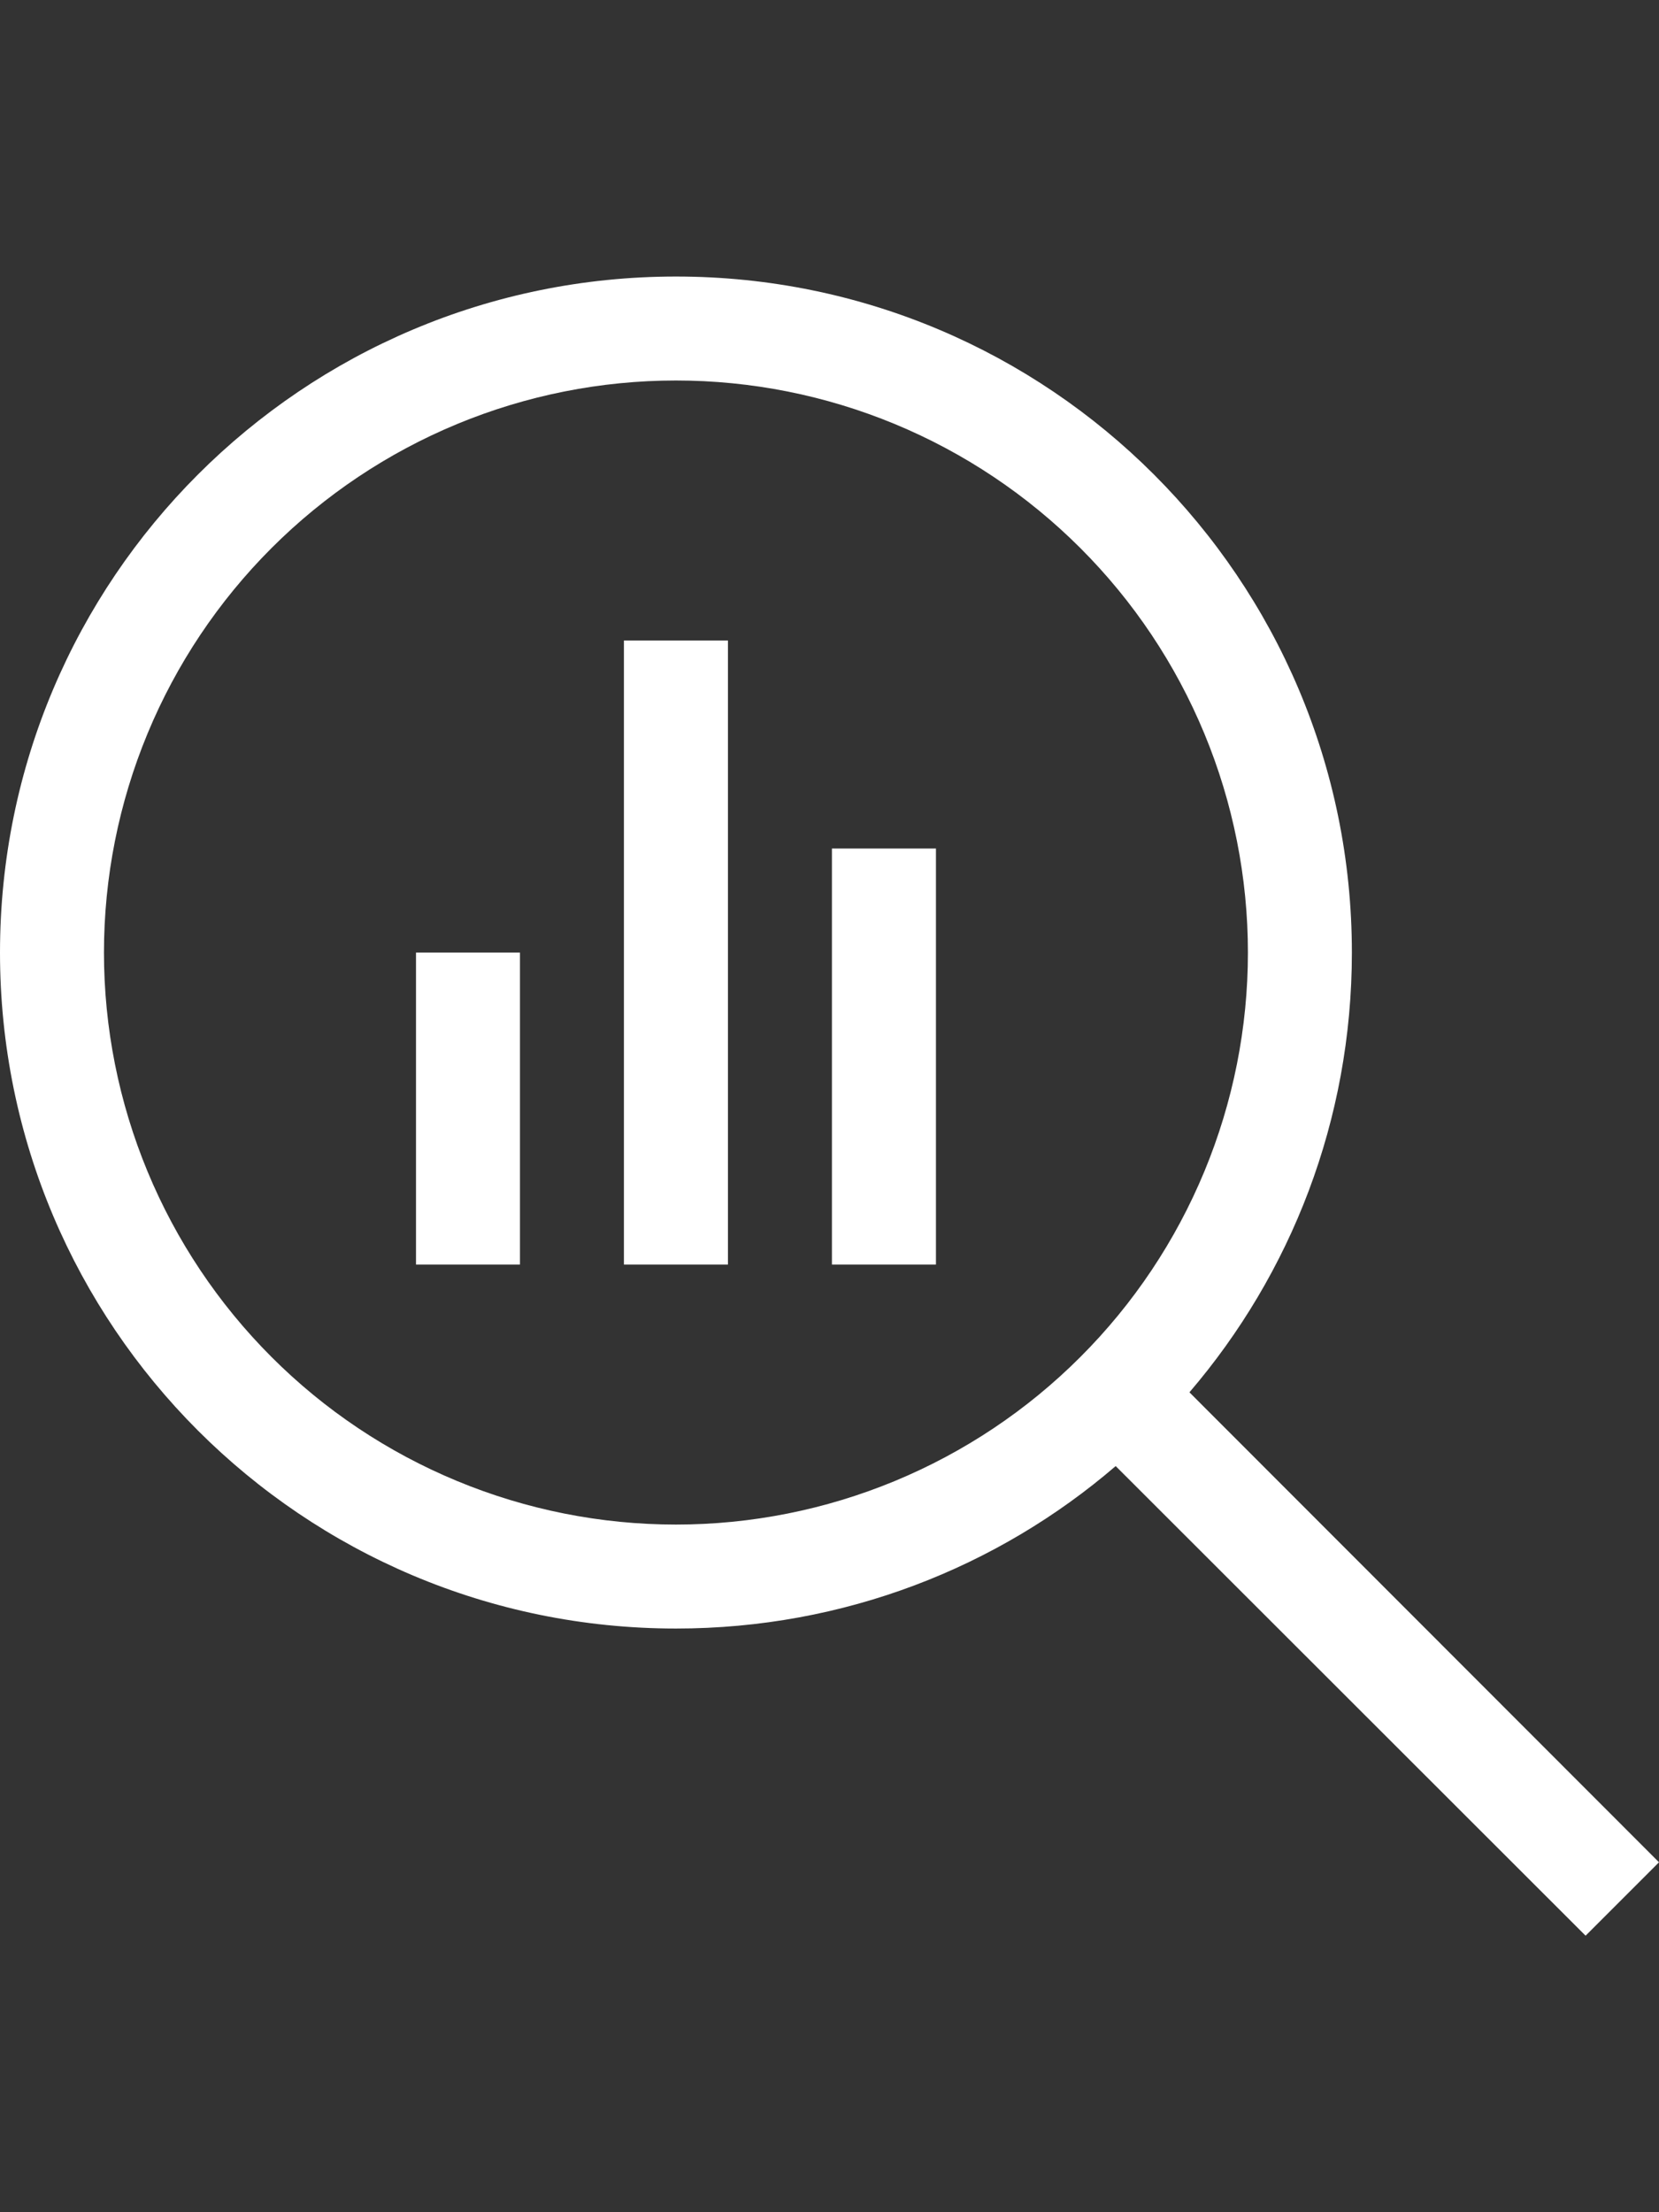 <svg width="24" height="32" viewBox="0 0 24 32" fill="none" xmlns="http://www.w3.org/2000/svg">
<rect x="0" y="0" width="24" height="32" fill="#333333" stroke="none"/>
<path d="M9.779 5.504C10.865 5.504 11.941 5.718 12.945 6.134C13.949 6.55 14.861 7.16 15.629 7.928C16.398 8.696 17.007 9.608 17.423 10.612C17.839 11.616 18.053 12.692 18.053 13.779C18.053 14.865 17.839 15.941 17.423 16.945C17.007 17.949 16.398 18.861 15.629 19.629C14.861 20.398 13.949 21.007 12.945 21.423C11.941 21.839 10.865 22.053 9.779 22.053C8.692 22.053 7.616 21.839 6.612 21.423C5.608 21.007 4.696 20.398 3.928 19.629C3.16 18.861 2.55 17.949 2.134 16.945C1.718 15.941 1.504 14.865 1.504 13.779C1.504 12.692 1.718 11.616 2.134 10.612C2.55 9.608 3.16 8.696 3.928 7.928C4.696 7.16 5.608 6.55 6.612 6.134C7.616 5.718 8.692 5.504 9.779 5.504ZM9.779 23.557C12.209 23.557 14.433 22.674 16.14 21.207L22.938 28L24 26.938L17.207 20.14C18.674 18.428 19.557 16.204 19.557 13.779C19.557 8.377 15.18 4 9.779 4C4.377 4 0 8.377 0 13.779C0 19.18 4.377 23.557 9.779 23.557ZM6.018 14.531V17.54V18.292H7.522V17.54V14.531V13.779H6.018V14.531ZM9.026 10.018V17.54V18.292H10.531V17.54V10.018V9.265H9.026V10.018ZM12.035 13.026V17.54V18.292H13.54V17.54V13.026V12.274H12.035V13.026Z" fill="white"/>
</svg>
